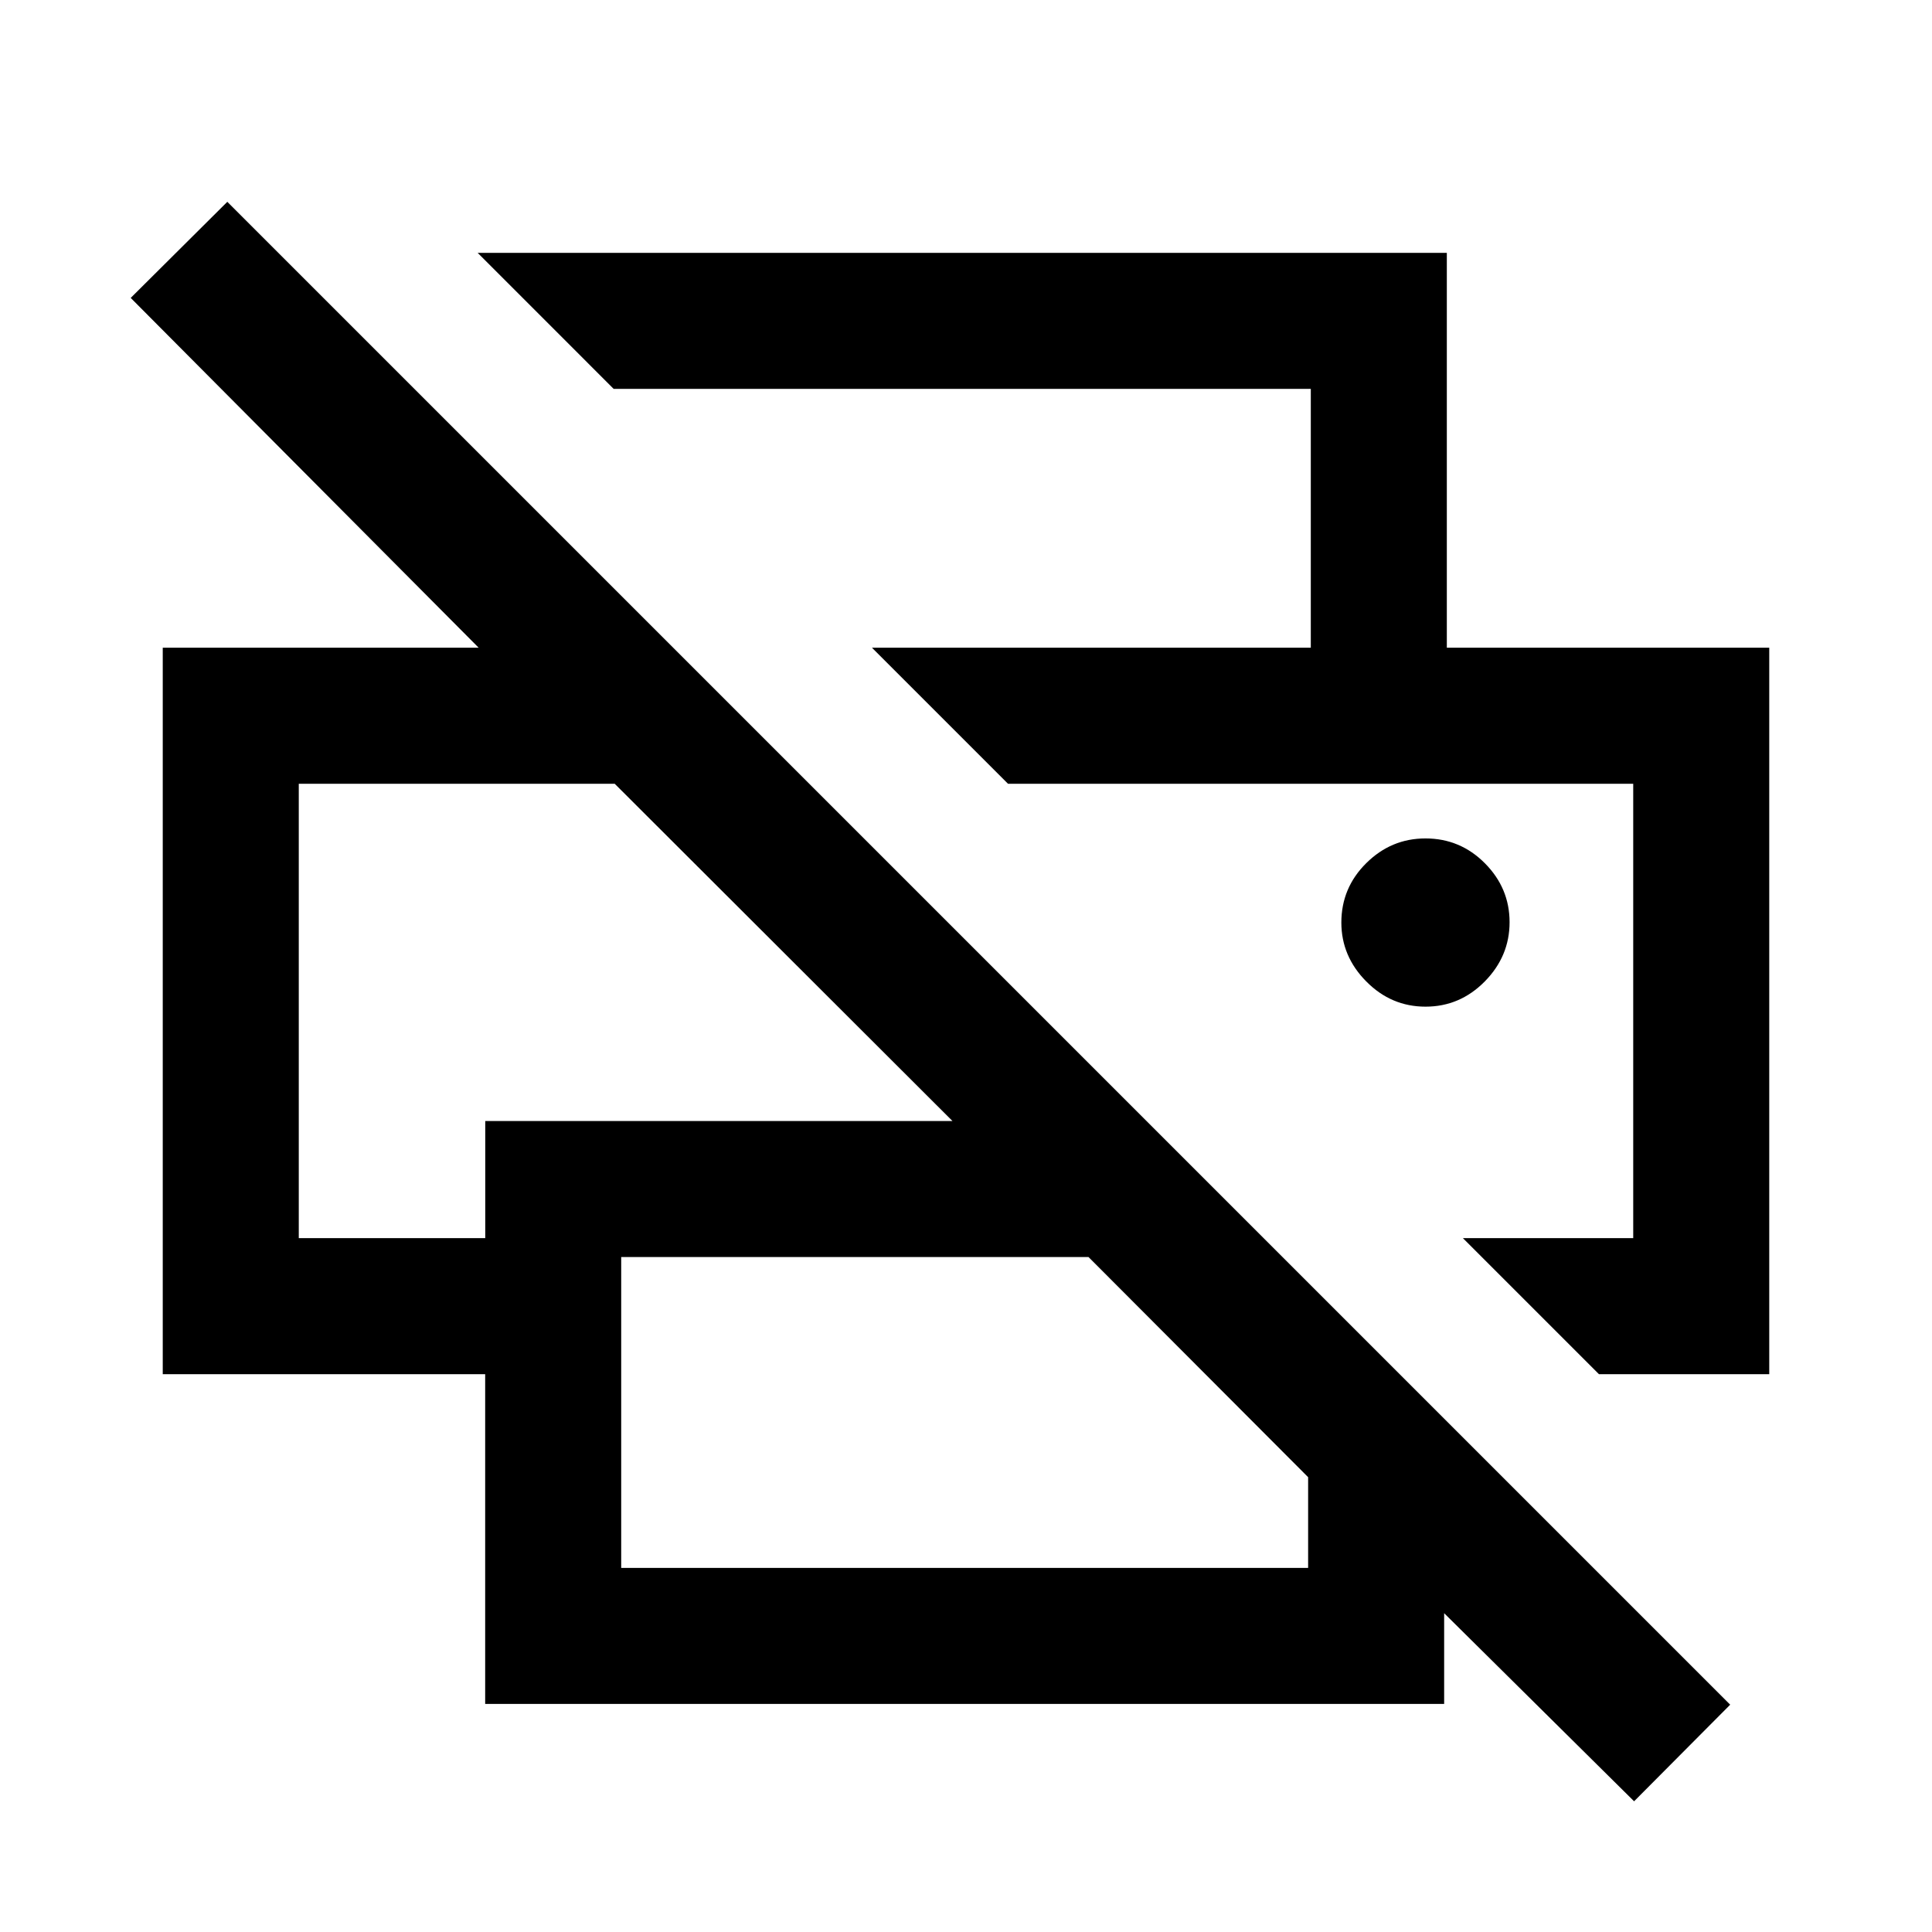 <svg xmlns="http://www.w3.org/2000/svg" height="40" viewBox="0 -960 960 960" width="40"><path d="m811.97-64.95-94.38-93.46v45.07H241.08v-163.84H80.87v-360.97h156.98L64.95-811.97l48-47.75 746.77 746.77-47.75 48Zm-503.3-115.97H650V-226L540.87-335.39h-232.2v154.47Zm485.84-96.26-67.59-67.59h84.62v-225.79H500.87l-67.59-67.59h445.85v360.97h-84.62Zm-646.05-67.59h92.66v-58.2h232.16L305.44-570.56H148.46v225.79Zm502.87-293.38v-128.62H304.92l-67.58-67.59h481.58v196.21h-67.59Zm57.02 178.35q17.06 0 29.41-12.51 12.34-12.52 12.34-29.45t-12.26-29.28q-12.27-12.35-29.53-12.35-17.03 0-29.41 12.27-12.39 12.27-12.39 29.53 0 16.77 12.39 29.28 12.38 12.51 29.45 12.51ZM148.46-570.56h156.98H148.46Zm663.08 0H500.87h310.67Z"/></svg>